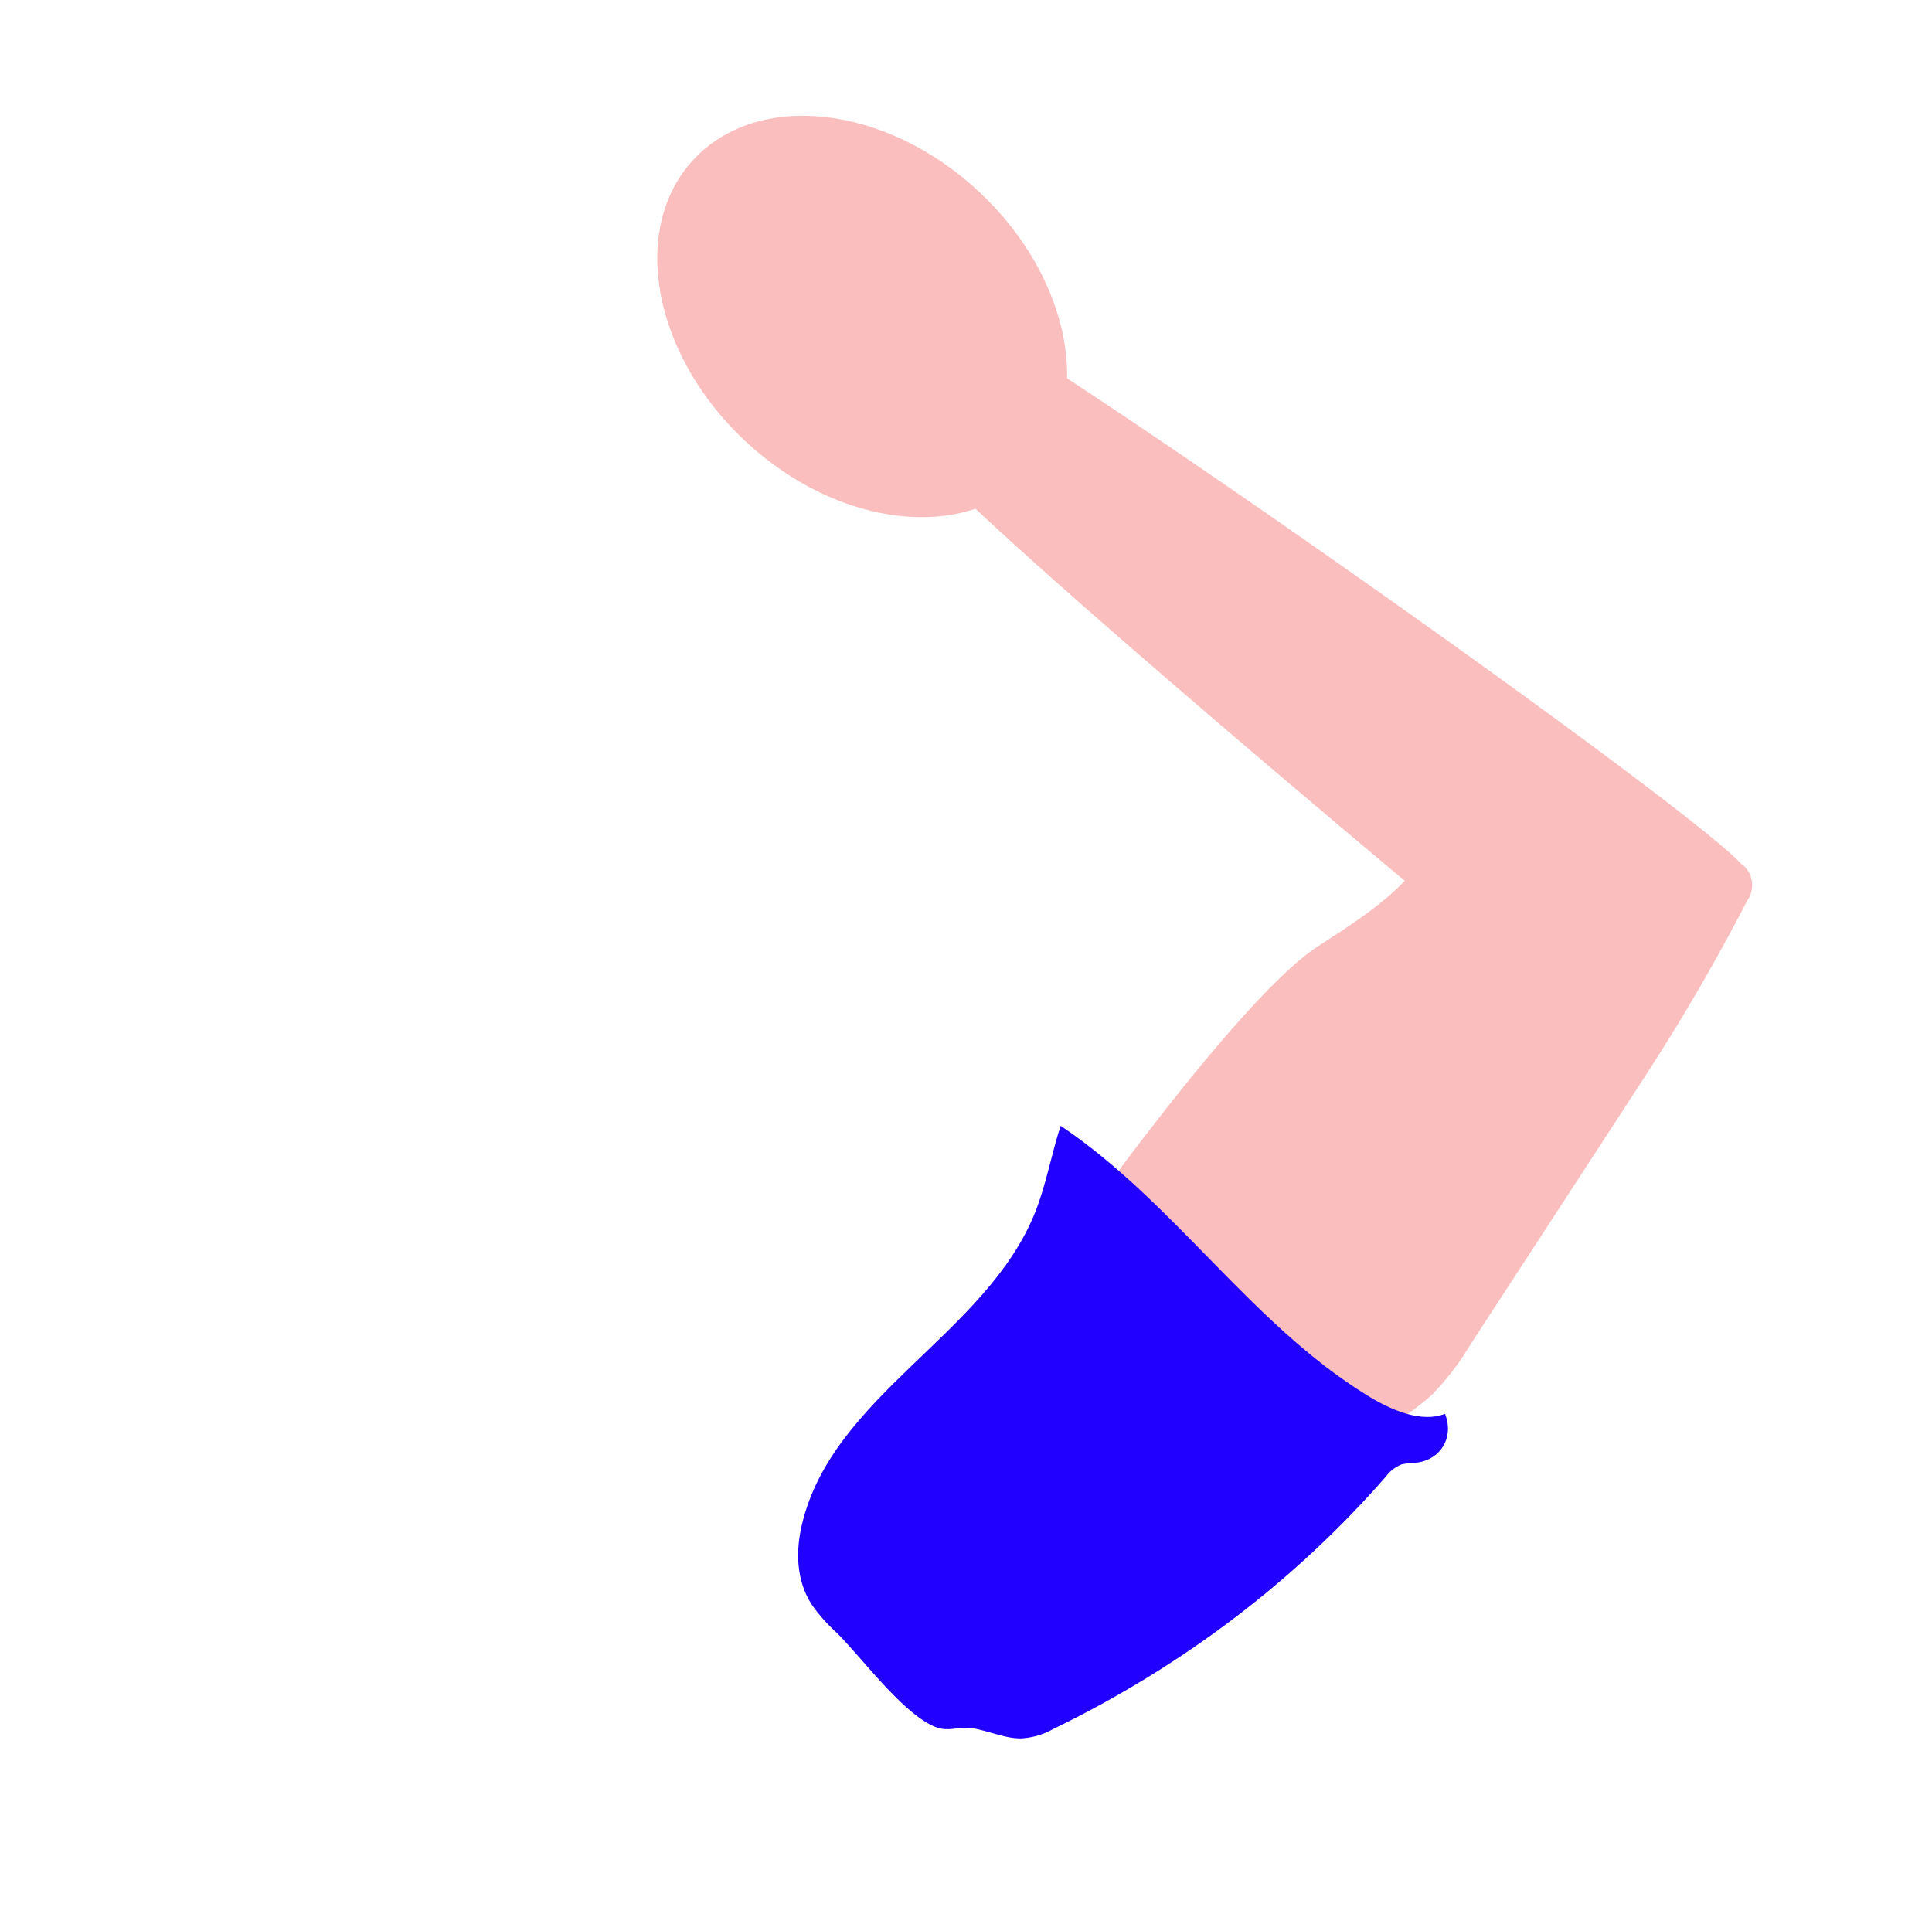 <svg width="130" height="129" viewBox="0 0 130 129" fill="none" xmlns="http://www.w3.org/2000/svg">
<path d="M90.286 96.618C87.817 96.099 84.673 93.083 82.593 91.685C79.744 89.749 77.016 87.33 75.948 84.052C74.652 80.063 73.434 81.18 76.066 77.721C78.699 74.261 85.038 66.04 88.7 63.674C90.756 62.333 92.838 61.033 94.523 59.278C94.523 59.278 62.491 32.515 61.927 30.251C61.363 27.987 58.485 19.74 60.739 19.052C62.992 18.364 113.251 53.796 117.138 58.119C117.534 58.387 117.8 58.804 117.877 59.278C117.954 59.753 117.836 60.246 117.549 60.65C115.922 63.776 114.201 66.84 112.338 69.838C111.382 71.385 110.389 72.906 109.395 74.432L98.853 90.624C98.155 91.794 97.316 92.88 96.356 93.858C94.978 95.13 92.254 97.01 90.286 96.618Z" fill="#FBBEBE"/>
<path d="M65.281 116.283C64.48 116.204 63.814 116.546 63.002 116.245C60.803 115.427 57.958 111.506 56.282 109.865C55.662 109.303 55.109 108.68 54.636 108.011C53.541 106.334 53.548 104.334 53.962 102.591C56.027 93.879 66.405 89.79 69.668 81.546C70.401 79.688 70.746 77.673 71.368 75.764C79.02 80.904 84.122 89.037 91.958 93.885C93.593 94.901 95.63 95.779 97.232 95.147C97.255 95.203 97.275 95.26 97.294 95.318C97.41 95.668 97.452 96.026 97.42 96.372C97.388 96.718 97.281 97.044 97.106 97.333C96.931 97.621 96.692 97.866 96.401 98.054C96.11 98.241 95.773 98.368 95.411 98.425C95.037 98.436 94.67 98.478 94.313 98.55C93.874 98.728 93.506 99.015 93.244 99.383C87.127 106.397 79.548 112.147 70.861 116.363C70.273 116.7 69.6 116.91 68.882 116.98C67.727 117.076 66.474 116.436 65.281 116.283Z" fill="#2200FF"/>
<path d="M65.851 12.881C72.117 18.713 73.689 27.21 69.362 31.859C65.034 36.508 56.447 35.549 50.181 29.717C43.914 23.885 42.343 15.388 46.67 10.739C50.997 6.09 59.584 7.049 65.851 12.881Z" fill="#FBBEBE"/>
</svg>
